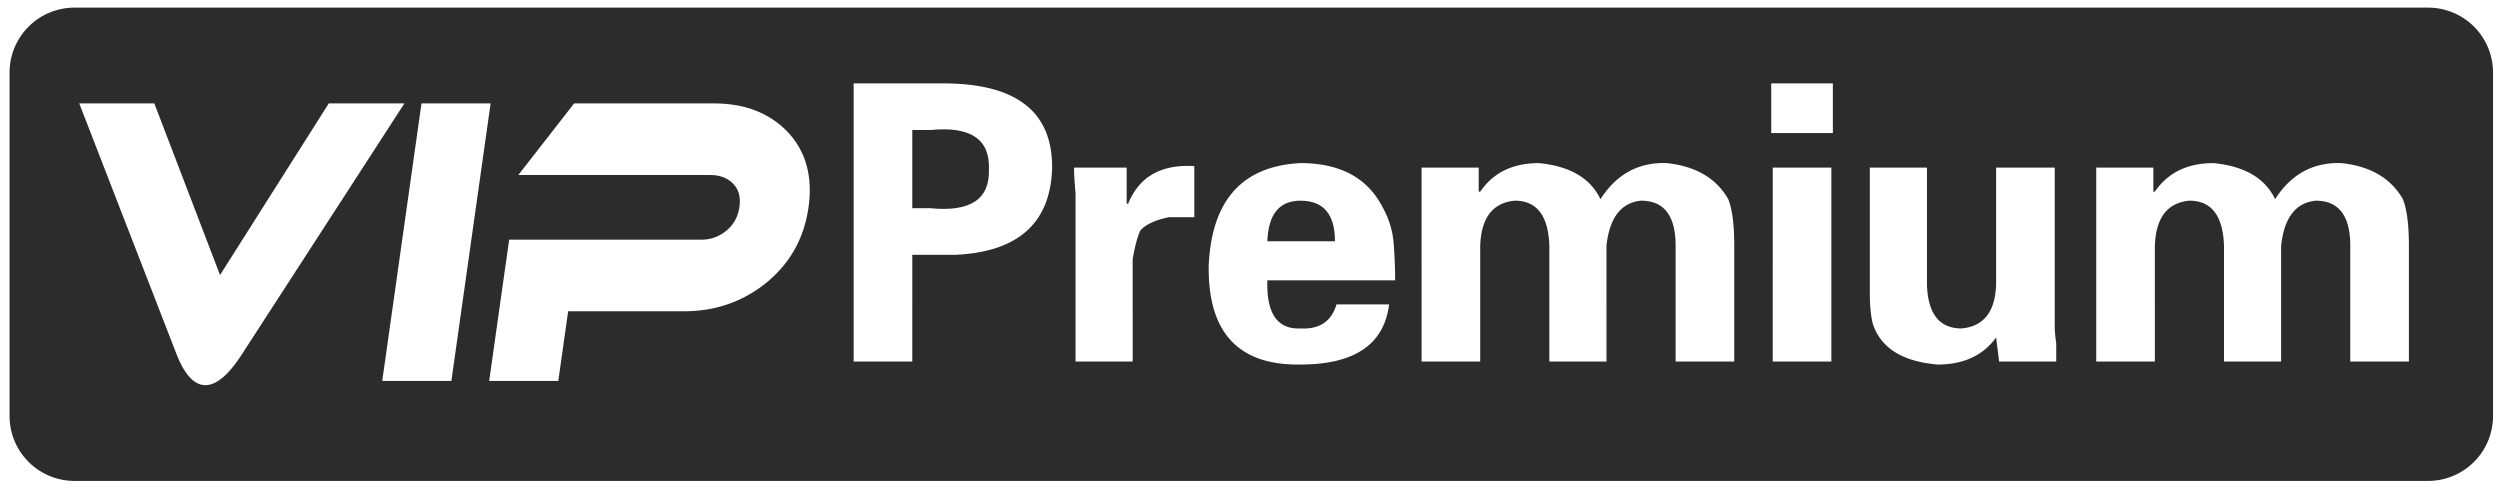 <?xml version="1.0" standalone="no"?><!DOCTYPE svg PUBLIC "-//W3C//DTD SVG 1.1//EN" "http://www.w3.org/Graphics/SVG/1.1/DTD/svg11.dtd"><svg t="1566537709631" class="icon" viewBox="0 0 5240 1024" version="1.1" xmlns="http://www.w3.org/2000/svg" p-id="8194" xmlns:xlink="http://www.w3.org/1999/xlink" width="1023.438" height="200"><defs><style type="text/css"></style></defs><path d="M1949.968 272.544h-37.808v163.84h37.808c84 8.416 124.96-18.912 122.88-81.92 2.064-63.024-38.896-90.288-122.88-81.92zM2725.68 420.624c-44.112 0-67.248 28.352-69.328 85.072h141.776c0.016-56.704-24.144-85.072-72.448-85.072z" p-id="8195" fill="#2c2c2c"></path><path d="M5089.312 16H156.112a136.064 136.064 0 0 0-136.064 136.064v719.872A136.064 136.064 0 0 0 156.112 1008h4933.2a136.064 136.064 0 0 0 136.064-136.064V152.064A136.064 136.064 0 0 0 5089.312 16zM430.416 807.248c-23.392 0-43.68-22.016-60.88-66.16l-203.44-524.32h157.376l137.712 359.68 227.936-359.68h158.56L507.52 741.84c-28 43.664-53.712 65.408-77.104 65.408z m370.752-8.848l82.272-581.632h144.896L946.08 798.4h-144.912z m893.456-363.792c-9.296 65.536-39.424 118.768-90.416 159.648-49.024 38.8-105.552 58.112-169.776 58.112H1190.864L1170.192 798.4h-144.896l41.92-296.032h402.336a81.52 81.52 0 0 0 52.832-18.784c15.36-12.56 24.464-29.232 27.456-49.856 2.864-20.608-1.552-37.04-13.52-49.008-11.84-11.904-27.696-17.872-47.552-17.872h-402.4l116.992-150.064h293.04c63.824 0 114.784 19.36 152.912 58.048 39.472 40.928 54.592 94.144 45.312 159.776z m308.896 99.44h-91.36V757.76h-122.88V174.864h179.6c159.616-2.064 238.368 57.792 236.32 179.6-4.256 113.424-71.456 173.28-201.68 179.584z m499.728-78.768h-53.568c-29.44 6.304-49.376 15.76-59.872 28.352-6.304 14.72-11.568 34.656-15.744 59.872V757.76h-119.728V433.232v-28.352c-2.112-23.088-3.152-40.96-3.152-53.568h110.288v75.632h3.152c23.088-56.72 69.328-82.96 138.64-78.768v107.104z m222.432 233.152c39.872 2.112 65.072-14.672 75.616-50.4h110.272c-10.528 84.032-72.464 126.032-185.888 126.032-130.272 2.064-194.32-67.2-192.208-207.952 6.304-136.512 70.352-207.952 192.208-214.256 83.984 0 141.776 31.504 173.296 94.528a181.664 181.664 0 0 1 22.048 72.464c2.064 25.216 3.152 51.504 3.152 78.768h-267.808c-2.112 69.312 20.96 102.944 69.312 100.816z m909.312 69.328h-122.88V515.152c0-63.008-24.176-94.528-72.464-94.528-42.048 4.24-66.176 35.744-72.464 94.528V757.76h-119.728V515.152c-2.112-63.008-26.288-94.528-72.464-94.528-46.24 4.24-70.4 35.744-72.464 94.528V757.76h-122.88V351.312h119.728v50.416h3.152c27.28-39.872 68.24-59.856 122.88-59.856 65.088 6.304 108.16 31.504 129.184 75.616 33.568-52.48 79.792-77.68 138.64-75.616 60.896 6.304 103.984 31.504 129.184 75.616 8.368 21.008 12.608 53.568 12.608 97.664V757.76z m203.536 0h-122.88V351.312h122.88V757.76z m3.152-478.912h-129.184v-103.984h129.184v103.984z m468.208 478.912h-119.728l-6.304-50.416c-27.328 37.808-68.288 56.72-122.88 56.72-73.552-6.304-118.688-34.672-135.488-85.072-4.24-16.784-6.304-37.808-6.304-63.008V351.312h119.728v245.76c2.064 60.944 26.24 91.36 72.464 91.36 46.176-4.176 70.352-34.656 72.464-91.36v-245.76h122.88v333.984c0 8.416 1.024 20 3.152 34.656l0.016 37.808z m739.168 0h-122.88V515.152c0-63.008-24.176-94.528-72.464-94.528-42.048 4.24-66.176 35.744-72.464 94.528V757.76h-119.728V515.152c-2.112-63.008-26.288-94.528-72.464-94.528-46.24 4.24-70.4 35.744-72.464 94.528V757.76h-122.88V351.312h119.728v50.416h3.152c27.28-39.872 68.24-59.856 122.88-59.856 65.088 6.304 108.16 31.504 129.184 75.616 33.568-52.48 79.792-77.68 138.64-75.616 60.896 6.304 103.968 31.504 129.168 75.616 8.368 21.008 12.608 53.568 12.608 97.664V757.76z" p-id="8196" fill="#2c2c2c"></path></svg>
